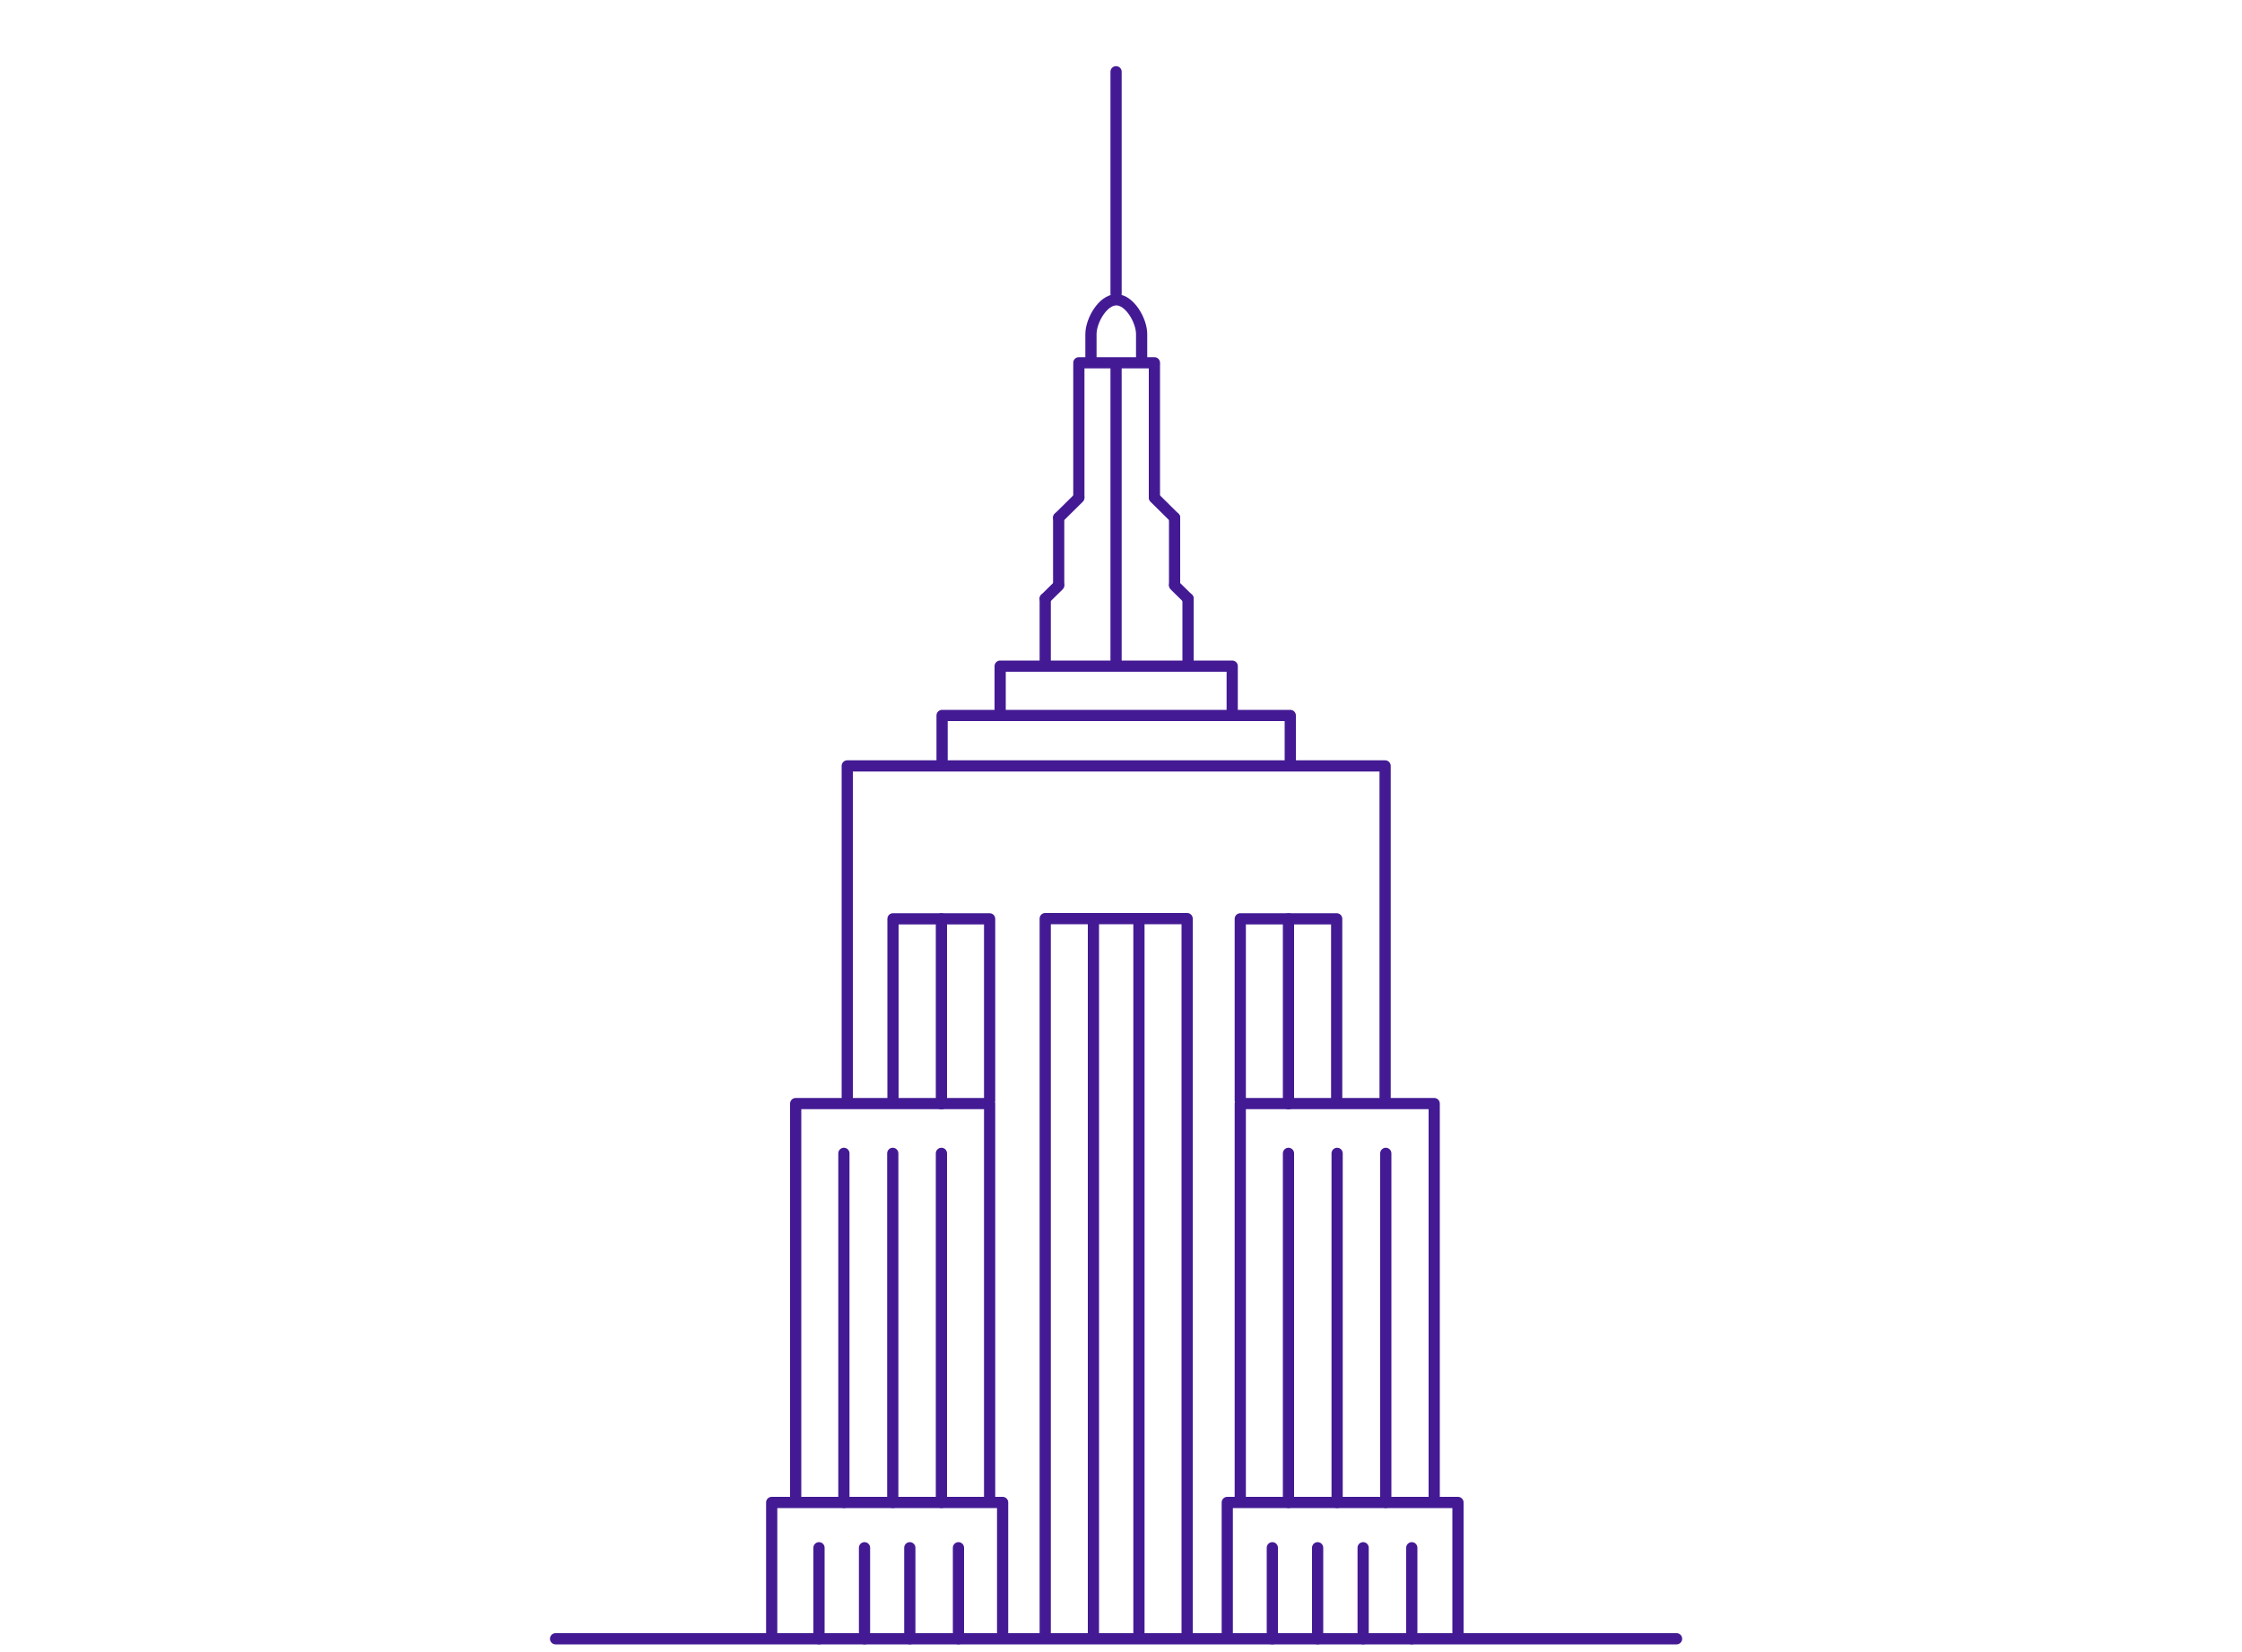<?xml version="1.0" encoding="utf-8"?>
<!-- Generator: Adobe Illustrator 18.1.0, SVG Export Plug-In . SVG Version: 6.00 Build 0)  -->
<svg version="1.1" id="Layer_1" xmlns="http://www.w3.org/2000/svg" xmlns:xlink="http://www.w3.org/1999/xlink" x="0px" y="0px"
	 viewBox="0 0 1000 737" enable-background="new 0 0 1000 737" xml:space="preserve">
<rect x="-121.7" y="-1440.1" fill="none" stroke="#431A94" stroke-width="5" stroke-miterlimit="10" width="600" height="480"/>
<line fill="none" stroke="#431A94" stroke-width="5" stroke-miterlimit="10" x1="-121.7" y1="-1388.1" x2="478.3" y2="-1388.1"/>
<circle fill="none" stroke="#431A94" stroke-width="3" stroke-miterlimit="10" cx="-78" cy="-1415.3" r="5"/>
<circle fill="none" stroke="#431A94" stroke-width="3" stroke-miterlimit="10" cx="-48" cy="-1415.3" r="5"/>
<circle fill="none" stroke="#431A94" stroke-width="3" stroke-miterlimit="10" cx="-18" cy="-1415.3" r="5"/>
<line fill="none" stroke="#431A94" stroke-width="5" stroke-miterlimit="10" x1="-17.6" y1="-1338.1" x2="31.9" y2="-1338.1"/>
<line fill="none" stroke="#431A94" stroke-width="5" stroke-miterlimit="10" x1="-17.6" y1="-1308" x2="112" y2="-1308"/>
<line fill="none" stroke="#431A94" stroke-width="5" stroke-miterlimit="10" x1="-17.6" y1="-1278" x2="82" y2="-1278"/>
<line fill="none" stroke="#431A94" stroke-width="5" stroke-miterlimit="10" x1="-81.7" y1="-1248" x2="-72.2" y2="-1248"/>
<line fill="none" stroke="#431A94" stroke-width="5" stroke-miterlimit="10" x1="-81.7" y1="-1308" x2="-72.2" y2="-1308"/>
<line fill="none" stroke="#431A94" stroke-width="5" stroke-miterlimit="10" x1="-81.7" y1="-1278" x2="-72.2" y2="-1278"/>
<line fill="none" stroke="#431A94" stroke-width="5" stroke-miterlimit="10" x1="-81.7" y1="-1157.9" x2="-72.2" y2="-1157.9"/>
<line fill="none" stroke="#431A94" stroke-width="5" stroke-miterlimit="10" x1="-81.7" y1="-1218" x2="-72.2" y2="-1218"/>
<line fill="none" stroke="#431A94" stroke-width="5" stroke-miterlimit="10" x1="-81.7" y1="-1187.9" x2="-72.2" y2="-1187.9"/>
<line fill="none" stroke="#431A94" stroke-width="5" stroke-miterlimit="10" x1="-81.7" y1="-1338.1" x2="-72.2" y2="-1338.1"/>
<line fill="none" stroke="#431A94" stroke-width="5" stroke-miterlimit="10" x1="-81.7" y1="-1127.9" x2="-72.2" y2="-1127.9"/>
<line fill="none" stroke="#431A94" stroke-width="5" stroke-miterlimit="10" x1="-81.7" y1="-1097.9" x2="-72.2" y2="-1097.9"/>
<line fill="none" stroke="#431A94" stroke-width="5" stroke-miterlimit="10" x1="-81.7" y1="-1067.8" x2="-72.2" y2="-1067.8"/>
<line fill="none" stroke="#431A94" stroke-width="5" stroke-miterlimit="10" x1="-17.6" y1="-1218" x2="51.9" y2="-1218"/>
<line fill="none" stroke="#431A94" stroke-width="5" stroke-miterlimit="10" x1="-17.6" y1="-1187.9" x2="82" y2="-1187.9"/>
<line fill="none" stroke="#431A94" stroke-width="5" stroke-miterlimit="10" x1="-17.6" y1="-1127.9" x2="51.9" y2="-1127.9"/>
<line fill="none" stroke="#431A94" stroke-width="5" stroke-miterlimit="10" x1="-17.6" y1="-1097.9" x2="72" y2="-1097.9"/>
<line fill="none" stroke="#431A94" stroke-width="5" stroke-miterlimit="10" x1="-81.7" y1="-1037.8" x2="-72.2" y2="-1037.8"/>
<line fill="none" stroke="#431A94" stroke-width="5" stroke-miterlimit="10" x1="-81.7" y1="-1007.8" x2="-72.2" y2="-1007.8"/>
<line fill="none" stroke="#431A94" stroke-width="5" stroke-miterlimit="10" x1="-17.6" y1="-1067.8" x2="31.9" y2="-1067.8"/>
<line fill="none" stroke="#431A94" stroke-width="5" stroke-miterlimit="10" x1="179" y1="-1386.3" x2="179" y2="-960.1"/>
<line fill="none" stroke="#431A94" stroke-width="5" stroke-miterlimit="10" x1="287.6" y1="-1127.9" x2="387.2" y2="-1127.9"/>
<line fill="none" stroke="#431A94" stroke-width="5" stroke-miterlimit="10" x1="223.6" y1="-1248" x2="233.1" y2="-1248"/>
<line fill="none" stroke="#431A94" stroke-width="5" stroke-miterlimit="10" x1="223.6" y1="-1308" x2="233.1" y2="-1308"/>
<line fill="none" stroke="#431A94" stroke-width="5" stroke-miterlimit="10" x1="223.6" y1="-1278" x2="233.1" y2="-1278"/>
<line fill="none" stroke="#431A94" stroke-width="5" stroke-miterlimit="10" x1="223.6" y1="-1157.9" x2="233.1" y2="-1157.9"/>
<line fill="none" stroke="#431A94" stroke-width="5" stroke-miterlimit="10" x1="223.6" y1="-1218" x2="233.1" y2="-1218"/>
<line fill="none" stroke="#431A94" stroke-width="5" stroke-miterlimit="10" x1="223.6" y1="-1187.9" x2="233.1" y2="-1187.9"/>
<line fill="none" stroke="#431A94" stroke-width="5" stroke-miterlimit="10" x1="223.6" y1="-1338.1" x2="233.1" y2="-1338.1"/>
<line fill="none" stroke="#431A94" stroke-width="5" stroke-miterlimit="10" x1="223.6" y1="-1127.9" x2="233.1" y2="-1127.9"/>
<line fill="none" stroke="#431A94" stroke-width="5" stroke-miterlimit="10" x1="223.6" y1="-1097.9" x2="233.1" y2="-1097.9"/>
<line fill="none" stroke="#431A94" stroke-width="5" stroke-miterlimit="10" x1="223.6" y1="-1067.8" x2="233.1" y2="-1067.8"/>
<line fill="none" stroke="#431A94" stroke-width="5" stroke-miterlimit="10" x1="287.6" y1="-1187.9" x2="357.2" y2="-1187.9"/>
<line fill="none" stroke="#431A94" stroke-width="5" stroke-miterlimit="10" x1="287.6" y1="-1218" x2="387.2" y2="-1218"/>
<line fill="none" stroke="#431A94" stroke-width="5" stroke-miterlimit="10" x1="287.6" y1="-1278" x2="337.2" y2="-1278"/>
<line fill="none" stroke="#431A94" stroke-width="5" stroke-miterlimit="10" x1="287.6" y1="-1308" x2="377.2" y2="-1308"/>
<line fill="none" stroke="#431A94" stroke-width="5" stroke-miterlimit="10" x1="223.6" y1="-1037.8" x2="233.1" y2="-1037.8"/>
<line fill="none" stroke="#431A94" stroke-width="5" stroke-miterlimit="10" x1="223.6" y1="-1007.8" x2="233.1" y2="-1007.8"/>
<line fill="none" stroke="#431A94" stroke-width="5" stroke-miterlimit="10" x1="287.6" y1="-1338.1" x2="357.2" y2="-1338.1"/>
<rect x="579.1" y="-1440.1" fill="none" stroke="#431A94" stroke-width="5" stroke-miterlimit="10" width="600" height="480"/>
<line fill="none" stroke="#431A94" stroke-width="5" stroke-miterlimit="10" x1="579.1" y1="-1388.1" x2="1179.1" y2="-1388.1"/>
<circle fill="none" stroke="#431A94" stroke-width="3" stroke-miterlimit="10" cx="622.8" cy="-1415.3" r="5"/>
<circle fill="none" stroke="#431A94" stroke-width="3" stroke-miterlimit="10" cx="652.9" cy="-1415.3" r="5"/>
<circle fill="none" stroke="#431A94" stroke-width="3" stroke-miterlimit="10" cx="682.9" cy="-1415.3" r="5"/>
<line fill="none" stroke="#431A94" stroke-width="5" stroke-miterlimit="10" x1="684.2" y1="-1338.1" x2="733.8" y2="-1338.1"/>
<line fill="none" stroke="#431A94" stroke-width="5" stroke-miterlimit="10" x1="684.2" y1="-1308" x2="813.9" y2="-1308"/>
<line fill="none" stroke="#431A94" stroke-width="5" stroke-miterlimit="10" x1="684.2" y1="-1278" x2="783.8" y2="-1278"/>
<line fill="none" stroke="#431A94" stroke-width="5" stroke-miterlimit="10" x1="617.2" y1="-1248" x2="626.7" y2="-1248"/>
<line fill="none" stroke="#431A94" stroke-width="5" stroke-miterlimit="10" x1="617.2" y1="-1308" x2="626.7" y2="-1308"/>
<line fill="none" stroke="#431A94" stroke-width="5" stroke-miterlimit="10" x1="617.2" y1="-1278" x2="626.7" y2="-1278"/>
<line fill="none" stroke="#431A94" stroke-width="5" stroke-miterlimit="10" x1="617.2" y1="-1157.9" x2="626.7" y2="-1157.9"/>
<line fill="none" stroke="#431A94" stroke-width="5" stroke-miterlimit="10" x1="617.2" y1="-1218" x2="626.7" y2="-1218"/>
<line fill="none" stroke="#431A94" stroke-width="5" stroke-miterlimit="10" x1="617.2" y1="-1187.9" x2="626.7" y2="-1187.9"/>
<line fill="none" stroke="#431A94" stroke-width="5" stroke-miterlimit="10" x1="617.2" y1="-1338.1" x2="626.7" y2="-1338.1"/>
<line fill="none" stroke="#431A94" stroke-width="5" stroke-miterlimit="10" x1="617.2" y1="-1127.9" x2="626.7" y2="-1127.9"/>
<line fill="none" stroke="#431A94" stroke-width="5" stroke-miterlimit="10" x1="617.2" y1="-1097.9" x2="626.7" y2="-1097.9"/>
<line fill="none" stroke="#431A94" stroke-width="5" stroke-miterlimit="10" x1="617.2" y1="-1067.8" x2="626.7" y2="-1067.8"/>
<line fill="none" stroke="#431A94" stroke-width="5" stroke-miterlimit="10" x1="684.2" y1="-1218" x2="753.8" y2="-1218"/>
<line fill="none" stroke="#431A94" stroke-width="5" stroke-miterlimit="10" x1="684.2" y1="-1187.9" x2="783.8" y2="-1187.9"/>
<line fill="none" stroke="#431A94" stroke-width="5" stroke-miterlimit="10" x1="684.2" y1="-1127.9" x2="753.8" y2="-1127.9"/>
<line fill="none" stroke="#431A94" stroke-width="5" stroke-miterlimit="10" x1="684.2" y1="-1097.9" x2="773.8" y2="-1097.9"/>
<line fill="none" stroke="#431A94" stroke-width="5" stroke-miterlimit="10" x1="617.2" y1="-1037.8" x2="626.7" y2="-1037.8"/>
<line fill="none" stroke="#431A94" stroke-width="5" stroke-miterlimit="10" x1="617.2" y1="-1007.8" x2="626.7" y2="-1007.8"/>
<line fill="none" stroke="#431A94" stroke-width="5" stroke-miterlimit="10" x1="684.2" y1="-1067.8" x2="733.8" y2="-1067.8"/>
<line fill="none" stroke="#431A94" stroke-width="5" stroke-miterlimit="10" x1="684.2" y1="-1157.9" x2="753.8" y2="-1157.9"/>
<rect x="-969" y="253" fill="none" stroke="#431A94" stroke-width="5" stroke-linejoin="round" stroke-miterlimit="10" width="600" height="480"/>
<line fill="none" stroke="#431A94" stroke-width="5" stroke-miterlimit="10" x1="-969" y1="305" x2="-369" y2="305"/>
<circle fill="none" stroke="#431A94" stroke-width="3" stroke-miterlimit="10" cx="-925.3" cy="277.8" r="5"/>
<circle fill="none" stroke="#431A94" stroke-width="3" stroke-miterlimit="10" cx="-895.3" cy="277.8" r="5"/>
<circle fill="none" stroke="#431A94" stroke-width="3" stroke-miterlimit="10" cx="-865.3" cy="277.8" r="5"/>
<line fill="none" stroke="#431A94" stroke-width="5" stroke-miterlimit="10" x1="-803.9" y1="355" x2="-754.3" y2="355"/>
<line fill="none" stroke="#431A94" stroke-width="5" stroke-miterlimit="10" x1="-803.9" y1="385.1" x2="-674.3" y2="385.1"/>
<line fill="none" stroke="#431A94" stroke-width="5" stroke-miterlimit="10" x1="-803.9" y1="415.1" x2="-704.3" y2="415.1"/>
<line fill="none" stroke="#431A94" stroke-width="5" stroke-miterlimit="10" x1="-934" y1="385.1" x2="-904.5" y2="385.1"/>
<line fill="none" stroke="#431A94" stroke-width="5" stroke-miterlimit="10" x1="-934" y1="415.1" x2="-914.5" y2="415.1"/>
<line fill="none" stroke="#431A94" stroke-width="5" stroke-miterlimit="10" x1="-934" y1="355" x2="-894.4" y2="355"/>
<line fill="none" stroke="#431A94" stroke-width="5" stroke-miterlimit="10" x1="-803.9" y1="475.1" x2="-734.3" y2="475.1"/>
<line fill="none" stroke="#431A94" stroke-width="5" stroke-miterlimit="10" x1="-803.9" y1="505.2" x2="-704.3" y2="505.2"/>
<line fill="none" stroke="#431A94" stroke-width="5" stroke-miterlimit="10" x1="-803.9" y1="565.2" x2="-734.3" y2="565.2"/>
<line fill="none" stroke="#431A94" stroke-width="5" stroke-miterlimit="10" x1="-803.9" y1="595.2" x2="-714.3" y2="595.2"/>
<line fill="none" stroke="#431A94" stroke-width="5" stroke-miterlimit="10" x1="-803.9" y1="625.3" x2="-754.3" y2="625.3"/>
<line fill="none" stroke="#431A94" stroke-width="5" stroke-miterlimit="10" x1="-803.9" y1="535.2" x2="-734.3" y2="535.2"/>
<line fill="none" stroke="#431A94" stroke-width="5" stroke-miterlimit="10" x1="-865.3" y1="304.8" x2="-865.3" y2="731"/>
<g>
	<circle fill="none" stroke="#431A94" stroke-width="6" stroke-miterlimit="10" cx="1374.9" cy="501" r="230"/>
	<circle fill="none" stroke="#431A94" stroke-width="6" stroke-miterlimit="10" cx="1374.9" cy="512.5" r="16.1"/>
	
		<line fill="none" stroke="#431A94" stroke-width="6" stroke-linecap="round" stroke-miterlimit="10" x1="1345.8" y1="541.2" x2="1359.4" y2="527.4"/>
	
		<line fill="none" stroke="#431A94" stroke-width="6" stroke-linecap="round" stroke-miterlimit="10" x1="1387" y1="499.8" x2="1503" y2="383.2"/>
	<path fill="none" stroke="#431A94" stroke-width="6" stroke-miterlimit="10" d="M1361.1,268.7v-32.1c0-7.6,6.2-13.8,13.8-13.8l0,0
		c7.6,0,13.8,6.2,13.8,13.8v32.1"/>
	<path fill="none" stroke="#431A94" stroke-width="6" stroke-miterlimit="10" d="M1360.4,239.2c-19.9-6.2-34.3-24.7-34.3-46.7
		c0-27,21.9-48.9,48.9-48.9s48.9,21.9,48.9,48.9c0,21.8-14.3,40.3-34,46.6"/>
	<path fill="none" stroke="#431A94" stroke-width="6" stroke-linecap="round" stroke-linejoin="round" stroke-miterlimit="10" d="
		M1526.5,327.3l11.8-11.6c2.4-2.4,6.3-2.3,8.7,0.1l21.5,21.8c2.4,2.4,2.3,6.3-0.1,8.7l-11.8,11.6"/>
</g>
<line fill="none" stroke="#431A94" stroke-width="5" stroke-linecap="round" stroke-linejoin="round" stroke-miterlimit="10" x1="247.8" y1="730.9" x2="747.8" y2="730.9"/>
<polyline fill="none" stroke="#431A94" stroke-width="5" stroke-linecap="round" stroke-linejoin="round" stroke-miterlimit="10" points="
	617.8,490.7 617.8,341.6 377.9,341.6 377.9,490.7 "/>
<polyline fill="none" stroke="#431A94" stroke-width="5" stroke-linecap="round" stroke-linejoin="round" stroke-miterlimit="10" points="
	575.5,339.9 575.5,319.1 420.2,319.1 420.2,339.9 "/>
<polyline fill="none" stroke="#431A94" stroke-width="5" stroke-linecap="round" stroke-linejoin="round" stroke-miterlimit="10" points="
	549.6,317.4 549.6,297.1 446.1,297.1 446.1,317.4 "/>
<polyline fill="none" stroke="#431A94" stroke-width="5" stroke-linejoin="round" stroke-miterlimit="10" points="529.5,731 
	529.5,409.7 466.2,409.7 466.2,731 "/>
<line fill="none" stroke="#431A94" stroke-width="5" stroke-linejoin="round" stroke-miterlimit="10" x1="487.7" y1="409.7" x2="487.7" y2="731"/>
<line fill="none" stroke="#431A94" stroke-width="5" stroke-linejoin="round" stroke-miterlimit="10" x1="508" y1="409.7" x2="508" y2="731"/>
<polyline fill="none" stroke="#431A94" stroke-width="5" stroke-linejoin="round" stroke-miterlimit="10" points="596.2,491.3 
	596.2,409.8 553.2,409.8 553.2,491.3 "/>
<line fill="none" stroke="#431A94" stroke-width="5" stroke-linecap="round" stroke-linejoin="round" stroke-miterlimit="10" x1="574.7" y1="409.8" x2="574.7" y2="492.3"/>
<line fill="none" stroke="#431A94" stroke-width="5" stroke-linecap="round" stroke-linejoin="round" stroke-miterlimit="10" x1="497.8" y1="32" x2="497.8" y2="131"/>
<line fill="none" stroke="#431A94" stroke-width="5" stroke-linecap="round" stroke-linejoin="round" stroke-miterlimit="10" x1="466.2" y1="295.4" x2="466.2" y2="267"/>
<line fill="none" stroke="#431A94" stroke-width="5" stroke-linecap="round" stroke-linejoin="round" stroke-miterlimit="10" x1="529.9" y1="295.4" x2="529.9" y2="267"/>
<line fill="none" stroke="#431A94" stroke-width="5" stroke-linecap="round" stroke-linejoin="round" stroke-miterlimit="10" x1="466.2" y1="267" x2="472.2" y2="261.1"/>
<line fill="none" stroke="#431A94" stroke-width="5" stroke-linecap="round" stroke-linejoin="round" stroke-miterlimit="10" x1="529.9" y1="267" x2="523.9" y2="261.1"/>
<line fill="none" stroke="#431A94" stroke-width="5" stroke-linecap="round" stroke-linejoin="round" stroke-miterlimit="10" x1="472.2" y1="260.7" x2="472.2" y2="230.9"/>
<line fill="none" stroke="#431A94" stroke-width="5" stroke-linecap="round" stroke-linejoin="round" stroke-miterlimit="10" x1="523.9" y1="260.7" x2="523.9" y2="230.9"/>
<line fill="none" stroke="#431A94" stroke-width="5" stroke-linecap="round" stroke-linejoin="round" stroke-miterlimit="10" x1="472.2" y1="230.9" x2="481.2" y2="222"/>
<line fill="none" stroke="#431A94" stroke-width="5" stroke-linecap="round" stroke-linejoin="round" stroke-miterlimit="10" x1="523.9" y1="230.9" x2="514.9" y2="222"/>
<line fill="none" stroke="#431A94" stroke-width="5" stroke-linecap="round" stroke-linejoin="round" stroke-miterlimit="10" x1="481.2" y1="221.6" x2="481.2" y2="162.8"/>
<line fill="none" stroke="#431A94" stroke-width="5" stroke-linecap="round" stroke-linejoin="round" stroke-miterlimit="10" x1="514.9" y1="221.6" x2="514.9" y2="162.8"/>
<line fill="none" stroke="#431A94" stroke-width="5" stroke-linecap="round" stroke-linejoin="round" stroke-miterlimit="10" x1="481.2" y1="161.8" x2="514.9" y2="161.8"/>
<path fill="none" stroke="#431A94" stroke-width="5" stroke-linecap="round" stroke-linejoin="round" stroke-miterlimit="10" d="
	M486.6,159.2V149c0-6,5.3-15.3,11.3-15.3l0,0c6,0,11.3,9.3,11.3,15.3v10.1"/>
<polyline fill="none" stroke="#431A94" stroke-width="5" stroke-linejoin="round" stroke-miterlimit="10" points="650.3,730.7 
	650.3,670.1 547.4,670.1 547.4,730.7 "/>
<polyline fill="none" stroke="#431A94" stroke-width="5" stroke-linejoin="round" stroke-miterlimit="10" points="639.7,668.9 
	639.7,492.2 553.2,492.2 553.2,668.9 "/>
<line fill="none" stroke="#431A94" stroke-width="5" stroke-linecap="round" stroke-linejoin="round" stroke-miterlimit="10" x1="574.7" y1="514.4" x2="574.7" y2="670.1"/>
<line fill="none" stroke="#431A94" stroke-width="5" stroke-linecap="round" stroke-linejoin="round" stroke-miterlimit="10" x1="596.4" y1="514.4" x2="596.4" y2="670.1"/>
<line fill="none" stroke="#431A94" stroke-width="5" stroke-linecap="round" stroke-linejoin="round" stroke-miterlimit="10" x1="618.1" y1="514.4" x2="618.1" y2="670.1"/>
<line fill="none" stroke="#431A94" stroke-width="5" stroke-linecap="round" stroke-linejoin="round" stroke-miterlimit="10" x1="567.5" y1="690.3" x2="567.5" y2="730.9"/>
<line fill="none" stroke="#431A94" stroke-width="5" stroke-linecap="round" stroke-linejoin="round" stroke-miterlimit="10" x1="587.7" y1="690.3" x2="587.7" y2="730.9"/>
<line fill="none" stroke="#431A94" stroke-width="5" stroke-linecap="round" stroke-linejoin="round" stroke-miterlimit="10" x1="608" y1="690.3" x2="608" y2="730.9"/>
<line fill="none" stroke="#431A94" stroke-width="5" stroke-linecap="round" stroke-linejoin="round" stroke-miterlimit="10" x1="629.7" y1="690.3" x2="629.7" y2="730.9"/>
<polyline fill="none" stroke="#431A94" stroke-width="5" stroke-linejoin="round" stroke-miterlimit="10" points="398.3,491.3 
	398.3,409.8 441.4,409.8 441.4,491.3 "/>
<line fill="none" stroke="#431A94" stroke-width="5" stroke-linecap="round" stroke-linejoin="round" stroke-miterlimit="10" x1="419.9" y1="409.8" x2="419.9" y2="492.3"/>
<polyline fill="none" stroke="#431A94" stroke-width="5" stroke-linejoin="round" stroke-miterlimit="10" points="344.2,730.7 
	344.2,670.1 447.2,670.1 447.2,730.7 "/>
<polyline fill="none" stroke="#431A94" stroke-width="5" stroke-linejoin="round" stroke-miterlimit="10" points="354.9,668.9 
	354.9,492.2 441.4,492.2 441.4,668.9 "/>
<line fill="none" stroke="#431A94" stroke-width="5" stroke-linecap="round" stroke-linejoin="round" stroke-miterlimit="10" x1="419.9" y1="514.4" x2="419.9" y2="670.1"/>
<line fill="none" stroke="#431A94" stroke-width="5" stroke-linecap="round" stroke-linejoin="round" stroke-miterlimit="10" x1="398.2" y1="514.4" x2="398.2" y2="670.1"/>
<line fill="none" stroke="#431A94" stroke-width="5" stroke-linecap="round" stroke-linejoin="round" stroke-miterlimit="10" x1="376.4" y1="514.4" x2="376.4" y2="670.1"/>
<line fill="none" stroke="#431A94" stroke-width="5" stroke-linecap="round" stroke-linejoin="round" stroke-miterlimit="10" x1="365.3" y1="690.3" x2="365.3" y2="730.9"/>
<line fill="none" stroke="#431A94" stroke-width="5" stroke-linecap="round" stroke-linejoin="round" stroke-miterlimit="10" x1="385.6" y1="690.3" x2="385.6" y2="730.9"/>
<line fill="none" stroke="#431A94" stroke-width="5" stroke-linecap="round" stroke-linejoin="round" stroke-miterlimit="10" x1="405.8" y1="690.3" x2="405.8" y2="730.9"/>
<line fill="none" stroke="#431A94" stroke-width="5" stroke-linecap="round" stroke-linejoin="round" stroke-miterlimit="10" x1="427.5" y1="690.3" x2="427.5" y2="730.9"/>
<line fill="none" stroke="#431A94" stroke-width="5" stroke-linecap="round" stroke-linejoin="round" stroke-miterlimit="10" x1="497.8" y1="162.1" x2="497.8" y2="296.1"/>
</svg>
